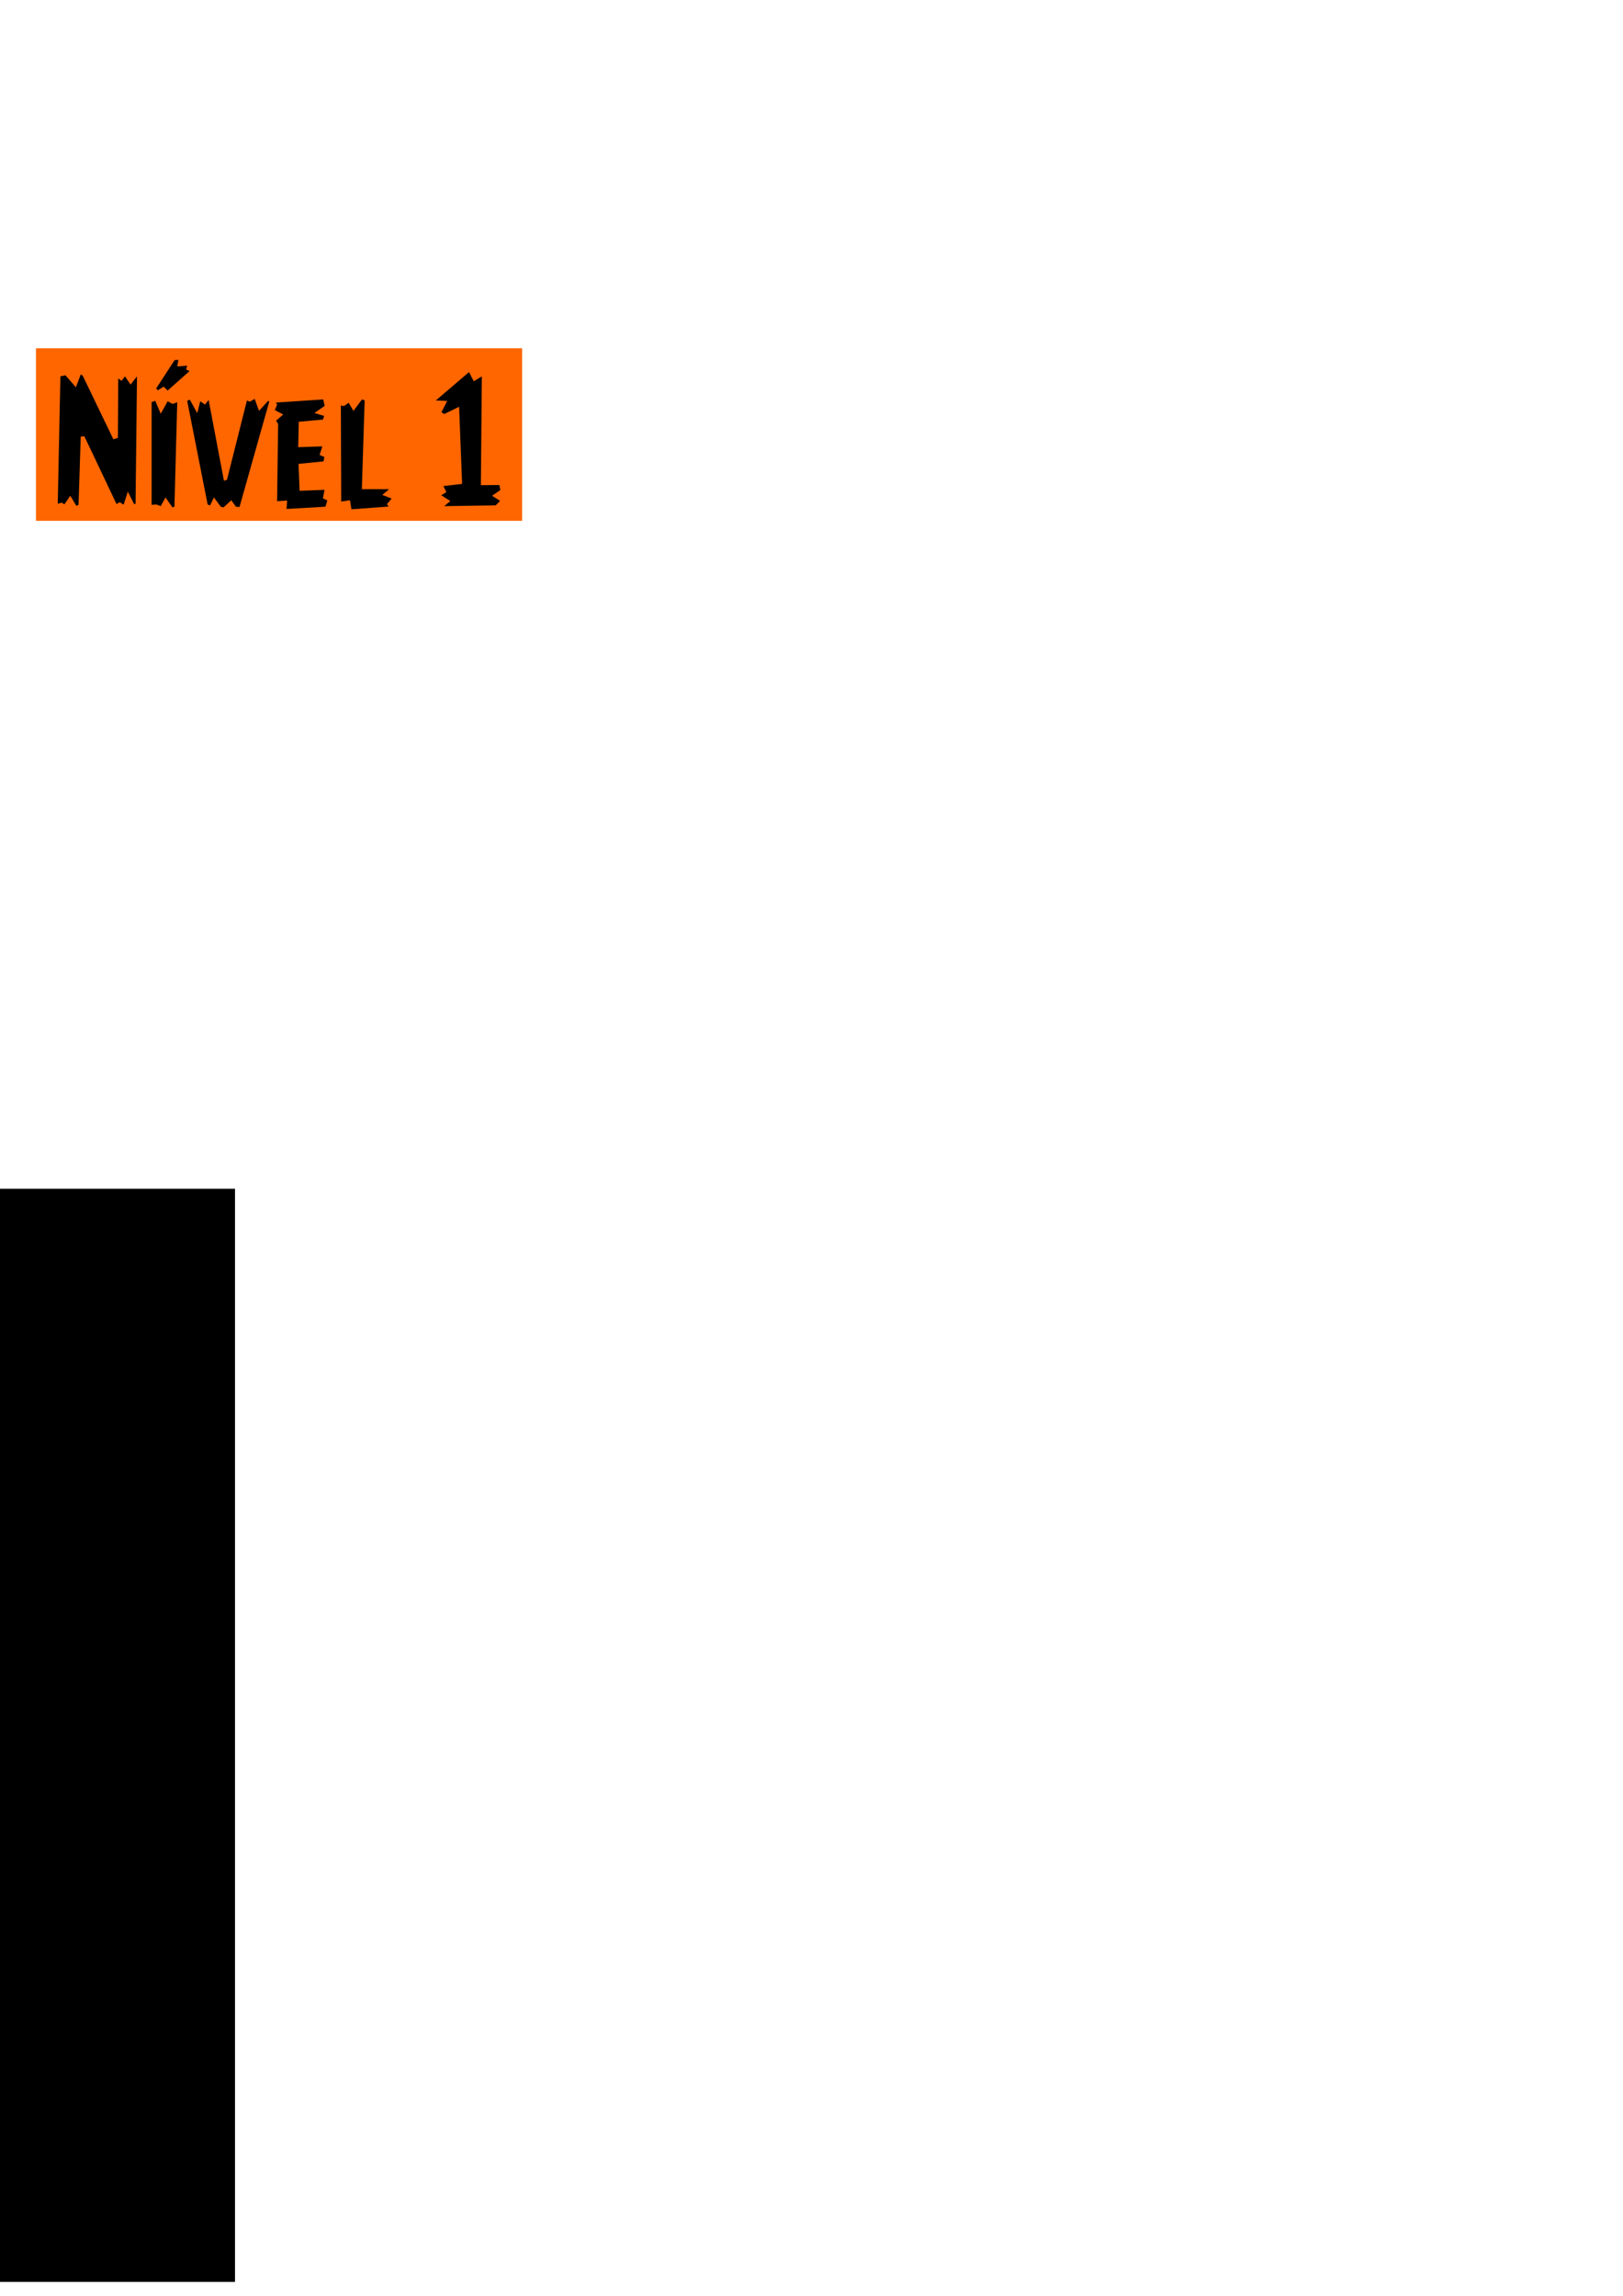 <?xml version="1.0" encoding="UTF-8" standalone="no"?>
<!-- Created with Inkscape (http://www.inkscape.org/) -->

<svg
   xmlns:dc="http://purl.org/dc/elements/1.1/"
   xmlns:cc="http://creativecommons.org/ns#"
   xmlns:rdf="http://www.w3.org/1999/02/22-rdf-syntax-ns#"
   xmlns:svg="http://www.w3.org/2000/svg"
   xmlns="http://www.w3.org/2000/svg"
   xmlns:xlink="http://www.w3.org/1999/xlink"
   xmlns:sodipodi="http://sodipodi.sourceforge.net/DTD/sodipodi-0.dtd"
   xmlns:inkscape="http://www.inkscape.org/namespaces/inkscape"
   width="210mm"
   height="297mm"
   viewBox="0 0 210 297"
   version="1.1"
   id="svg8"
   inkscape:version="0.92.1 r15371"
   sodipodi:docname="btn_iniciar (copy).svg">
  <defs
     id="defs2">
    <inkscape:path-effect
       effect="bspline"
       id="path-effect33"
       is_visible="true"
       weight="33.333"
       steps="2"
       helper_size="0"
       apply_no_weight="true"
       apply_with_weight="true"
       only_selected="false" />
    <linearGradient
       inkscape:collect="always"
       id="linearGradient26">
      <stop
         style="stop-color:#ffff00;stop-opacity:1;"
         offset="0"
         id="stop22" />
      <stop
         style="stop-color:#a3a35c;stop-opacity:1"
         offset="1"
         id="stop24" />
    </linearGradient>
    <linearGradient
       inkscape:collect="always"
       xlink:href="#linearGradient26"
       id="linearGradient28"
       x1="48.853"
       y1="85.9"
       x2="-1.701"
       y2="72.199"
       gradientUnits="userSpaceOnUse"
       gradientTransform="translate(-7.2602112e-5,3.7700306e-5)" />
  </defs>
  <sodipodi:namedview
     id="base"
     pagecolor="#ffffff"
     bordercolor="#666666"
     borderopacity="1.0"
     inkscape:pageopacity="0.0"
     inkscape:pageshadow="2"
     inkscape:zoom="0.5"
     inkscape:cx="302.66115"
     inkscape:cy="721.27351"
     inkscape:document-units="mm"
     inkscape:current-layer="text96"
     showgrid="false"
     inkscape:window-width="1269"
     inkscape:window-height="704"
     inkscape:window-x="0"
     inkscape:window-y="27"
     inkscape:window-maximized="1" />
  <g
     inkscape:label="Camada 1"
     inkscape:groupmode="layer"
     id="layer1">
    <g
       aria-label="Iniciar"
       style="font-style:normal;font-variant:normal;font-weight:normal;font-stretch:normal;font-size:10.583px;line-height:1.25;font-family:'URW Gothic L';-inkscape-font-specification:'URW Gothic L';letter-spacing:0px;word-spacing:0px;fill:#000000;fill-opacity:1;stroke:none;stroke-width:0.265"
       id="text96">
      <path
         inkscape:connector-curvature="0"
         style="opacity:1;fill:#ff6600;fill-opacity:1;stroke:none;stroke-width:0.9;stroke-linejoin:round;stroke-miterlimit:4;stroke-dasharray:none;stroke-dashoffset:0;stroke-opacity:1"
         d="M 4.656,45.055 H 67.56 V 67.378 H 4.656 Z"
         id="rect20-3" />
      <g
         aria-label="Nível 1"
         style="font-style:normal;font-variant:normal;font-weight:normal;font-stretch:normal;font-size:21.369px;line-height:1.25;font-family:'URW Gothic L';-inkscape-font-specification:'URW Gothic L';letter-spacing:0px;word-spacing:0px;fill:#000000;fill-opacity:1;stroke:none;stroke-width:0.141"
         id="text23-6">
        <path
           d="m 7.472,65.164 0.344,-16.475 0.657,-0.136 1.346,1.544 0.626,-1.649 0.25,0.136 3.975,8.243 0.584,-0.188 0.042,-7.679 0.428,0.303 0.449,-0.574 0.72,1.064 0.835,-1.064 -0.188,16.475 -0.177,0.063 -0.824,-1.628 -0.543,1.69 -0.511,-0.323 -0.407,0.24 -4.163,-8.765 -0.47,0.042 -0.282,8.827 -0.292,0.125 -0.772,-1.304 -0.772,1.116 -0.323,-0.219 z"
           style="font-style:normal;font-variant:normal;font-weight:normal;font-stretch:normal;font-family:AngryBirds;-inkscape-font-specification:AngryBirds;stroke-width:0.141"
           id="path20" />
        <path
           d="M 19.617,65.31 V 52.017 l 0.47,-0.167 0.71,1.669 0.897,-1.607 0.636,0.344 0.605,-0.219 -0.365,13.512 -0.261,0.083 -0.897,-1.283 -0.616,1.127 -0.553,-0.209 z m 0.584,-15.046 2.389,-3.673 0.49,-0.042 -0.146,0.856 1.283,-0.104 -0.136,0.511 0.449,0.188 -2.838,2.525 -0.511,-0.511 -0.751,0.47 z"
           style="font-style:normal;font-variant:normal;font-weight:normal;font-stretch:normal;font-family:AngryBirds;-inkscape-font-specification:AngryBirds;stroke-width:0.141"
           id="path22" />
        <path
           d="m 24.219,51.85 0.344,-0.146 0.96,1.742 0.386,-1.534 0.616,0.428 0.47,-0.595 1.982,10.444 0.386,-0.104 2.588,-10.278 0.365,0.167 0.636,-0.365 0.563,1.544 1.189,-1.304 0.136,0.104 -3.85,13.637 -0.47,-0.042 -0.595,-0.835 -0.991,0.918 -0.355,-0.063 -0.897,-1.221 -0.501,1.043 -0.313,-0.125 z"
           style="font-style:normal;font-variant:normal;font-weight:normal;font-stretch:normal;font-family:AngryBirds;-inkscape-font-specification:AngryBirds;stroke-width:0.141"
           id="path24" />
        <path
           d="m 35.56,53.05 0.292,-0.689 -0.146,-0.282 6.114,-0.407 0.188,0.835 -1.325,0.918 1.263,0.386 -0.167,0.47 -3.12,0.282 -0.073,3.287 3.12,-0.104 -0.355,1.116 0.616,0.25 -0.104,0.574 -3.235,0.323 0.136,3.485 3.224,-0.125 -0.209,1.106 0.574,0.261 -0.24,0.814 -5.04,0.292 0.083,-1.085 -1.304,0.083 0.136,-9.996 -0.261,-0.428 0.918,-0.793 z"
           style="font-style:normal;font-variant:normal;font-weight:normal;font-stretch:normal;font-family:AngryBirds;-inkscape-font-specification:AngryBirds;stroke-width:0.141"
           id="path26" />
        <path
           d="m 44.106,52.466 0.407,0.063 0.595,-0.428 0.626,1.054 1.106,-1.482 0.344,0.115 -0.365,11.498 h 3.527 l -0.876,0.741 1.2,0.47 -0.605,0.73 0.219,0.303 -4.81,0.355 -0.188,-1.169 -1.137,0.167 z"
           style="font-style:normal;font-variant:normal;font-weight:normal;font-stretch:normal;font-family:AngryBirds;-inkscape-font-specification:AngryBirds;stroke-width:0.141"
           id="path28" />
        <path
           d="m 56.387,51.809 4.299,-3.673 0.616,1.189 1.043,-0.636 -0.125,14.076 2.389,-0.021 0.136,0.647 -1.075,0.741 1.033,0.668 -0.563,0.574 -6.667,0.104 0.793,-0.657 -1.179,-0.751 0.668,-0.407 -0.386,-0.783 2.421,-0.282 -0.386,-9.975 -1.93,0.939 -0.355,-0.24 0.741,-1.45 z"
           style="font-style:normal;font-variant:normal;font-weight:normal;font-stretch:normal;font-family:AngryBirds;-inkscape-font-specification:AngryBirds;stroke-width:0.141"
           id="path30" />
      </g>
      <flowRoot
         xml:space="preserve"
         id="flowRoot149"
         style="fill:black;fill-opacity:1;stroke:none;font-family:'URW Gothic L';font-style:normal;font-weight:normal;font-size:40px;line-height:1.25;letter-spacing:0px;word-spacing:0px;-inkscape-font-specification:'URW Gothic L';font-stretch:normal;font-variant:normal"><flowRegion
           id="flowRegion151"><rect
             id="rect153"
             width="349.311"
             height="141.421"
             x="-318.905"
             y="153.783" /></flowRegion><flowPara
           id="flowPara155" /></flowRoot>    </g>
  </g>
</svg>
